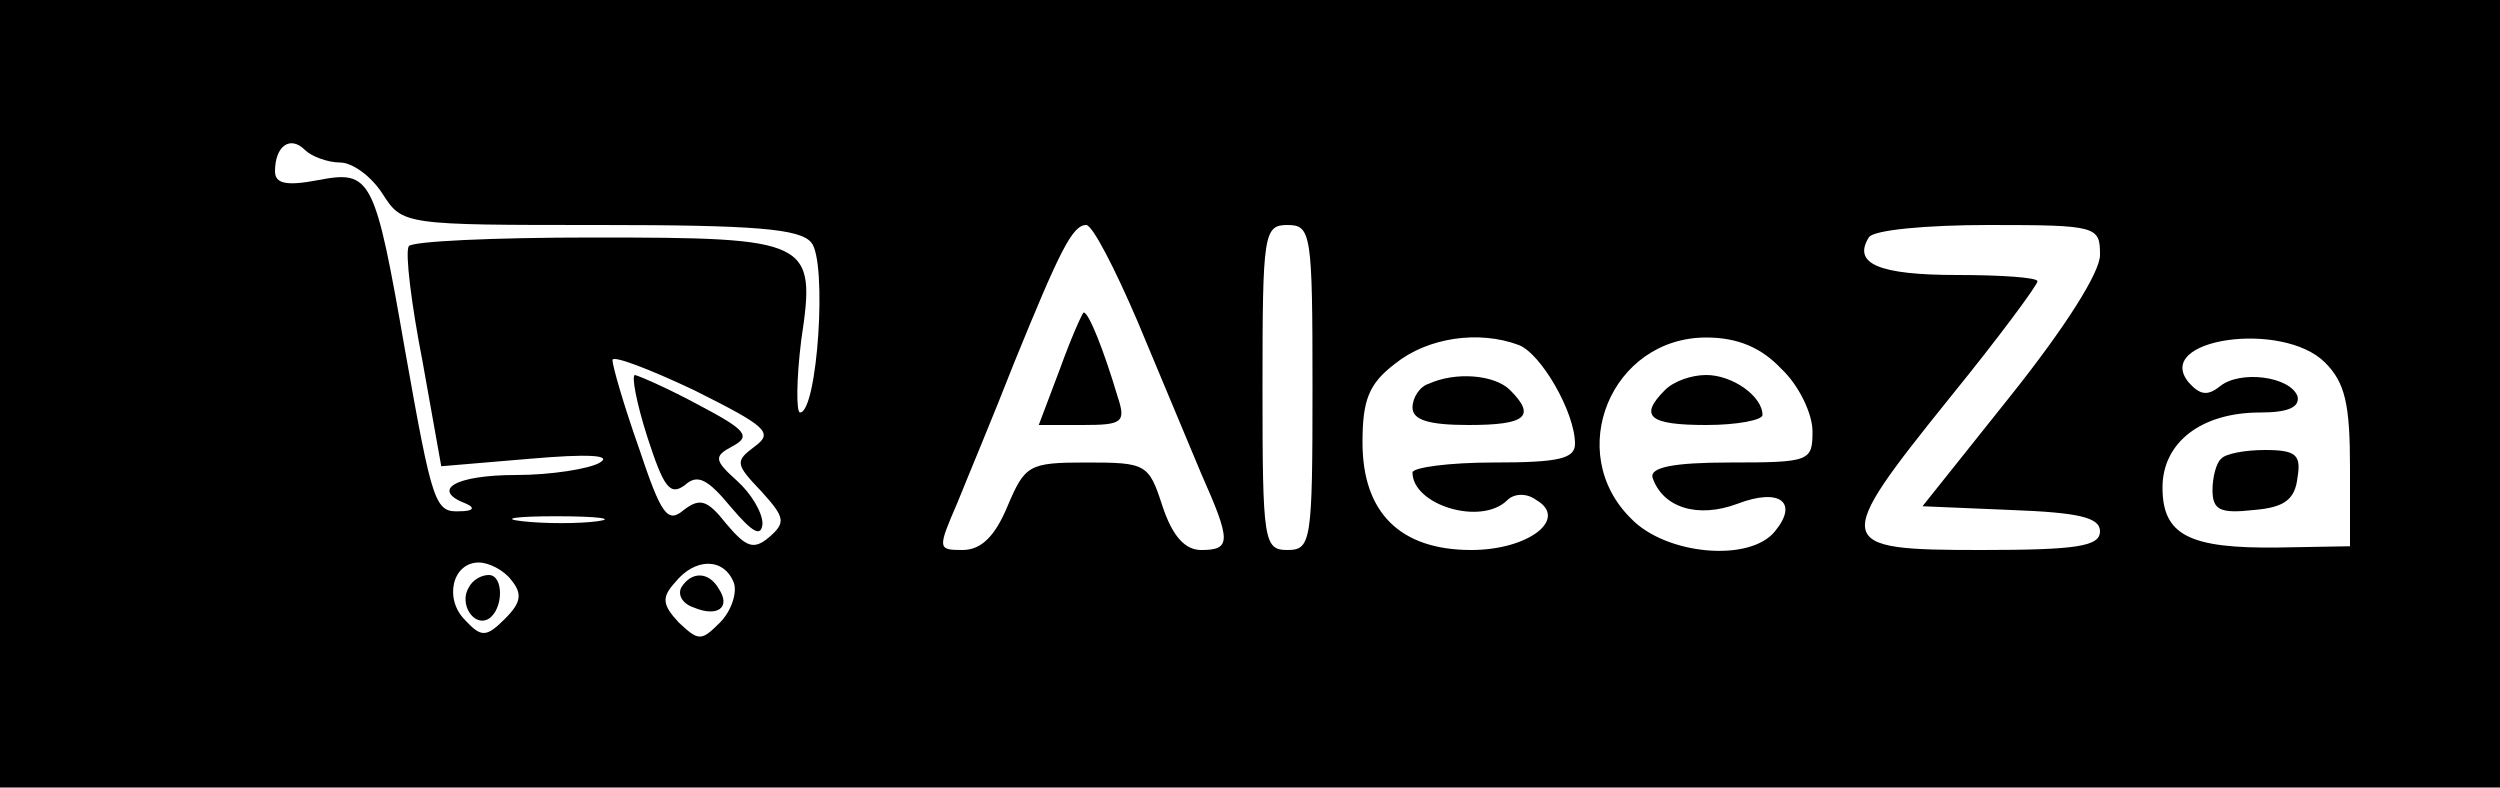 <?xml version="1.0" standalone="no"?>
<!DOCTYPE svg PUBLIC "-//W3C//DTD SVG 20010904//EN"
 "http://www.w3.org/TR/2001/REC-SVG-20010904/DTD/svg10.dtd">
<svg version="1.0" xmlns="http://www.w3.org/2000/svg"
 width="200pt" height="63pt" viewBox="0 0 200 63"
 preserveAspectRatio="xMidYMid meet">

<g transform="translate(0,63) scale(0.1,-0.1)"
fill="#000000" stroke="none">
<path d="M0 315 l0 -315 1000 0 1000 0 0 315 0 315 -1000 0 -1000 0 0 -315z
m272 185 c10 0 25 -11 34 -25 16 -25 17 -25 174 -25 124 0 160 -3 169 -14 13
-15 5 -136 -9 -136 -3 0 -3 26 1 58 12 80 8 82 -167 82 -79 0 -145 -3 -147 -7
-3 -5 2 -46 11 -92 l15 -84 71 6 c46 4 66 3 56 -3 -8 -5 -39 -10 -67 -10 -49
0 -69 -12 -40 -23 7 -3 6 -6 -5 -6 -20 -1 -22 5 -44 129 -24 138 -27 144 -69
136 -26 -5 -35 -3 -35 7 0 20 12 29 24 17 5 -5 18 -10 28 -10z m638 -127 c18
-43 41 -98 51 -122 24 -54 24 -61 0 -61 -13 0 -23 11 -31 35 -11 34 -13 35
-61 35 -46 0 -49 -2 -63 -35 -10 -24 -21 -35 -36 -35 -20 0 -20 1 -4 38 8 20
29 70 45 111 37 91 47 111 58 111 5 0 23 -35 41 -77z m140 -53 c0 -123 -1
-130 -20 -130 -19 0 -20 7 -20 130 0 123 1 130 20 130 19 0 20 -7 20 -130z
m630 106 c0 -14 -28 -58 -71 -112 l-71 -89 71 -3 c54 -2 71 -6 71 -17 0 -12
-18 -15 -95 -15 -119 0 -120 4 -25 122 39 48 70 90 70 93 0 3 -29 5 -64 5 -63
0 -84 9 -71 30 3 6 46 10 96 10 87 0 89 -1 89 -24z m-465 -72 c18 -7 45 -54
45 -79 0 -12 -13 -15 -65 -15 -36 0 -65 -4 -65 -8 0 -26 55 -43 76 -22 5 5 15
6 23 0 26 -15 -6 -40 -52 -40 -57 0 -87 30 -87 86 0 34 5 47 26 63 26 21 67
27 99 15z m210 -19 c14 -13 25 -36 25 -50 0 -24 -2 -25 -66 -25 -46 0 -64 -4
-62 -12 8 -24 36 -33 68 -21 34 13 49 1 30 -22 -20 -25 -87 -19 -115 10 -54
53 -16 145 60 145 25 0 44 -8 60 -25z m435 5 c16 -16 20 -33 20 -84 l0 -63
-57 -1 c-72 -1 -93 10 -93 48 0 36 31 60 78 60 22 0 32 4 30 13 -6 16 -46 21
-62 8 -10 -8 -16 -7 -25 3 -29 35 75 50 109 16z m-1256 -67 c-16 -12 -16 -14
5 -36 19 -21 20 -25 6 -37 -12 -10 -18 -8 -34 11 -15 19 -21 21 -34 11 -13
-11 -18 -4 -36 50 -12 34 -21 65 -21 70 0 4 29 -7 65 -24 58 -29 64 -34 49
-45z m-126 -60 c-15 -2 -42 -2 -60 0 -18 2 -6 4 27 4 33 0 48 -2 33 -4z m-69
-47 c9 -11 8 -18 -5 -31 -15 -15 -19 -15 -32 -1 -17 17 -10 46 11 46 8 0 20
-6 26 -14z m178 -2 c3 -8 -2 -23 -11 -32 -15 -15 -17 -15 -33 0 -13 14 -14 20
-3 32 16 20 39 20 47 0z"/>
<path d="M848 335 l-17 -45 35 0 c32 0 35 2 28 23 -11 37 -23 67 -27 67 -1 0
-10 -20 -19 -45z"/>
<path d="M1143 323 c-7 -2 -13 -11 -13 -19 0 -10 13 -14 45 -14 46 0 54 7 33
28 -12 12 -43 15 -65 5z"/>
<path d="M1332 318 c-21 -21 -13 -28 33 -28 25 0 45 4 45 8 0 15 -24 32 -45
32 -12 0 -26 -5 -33 -12z"/>
<path d="M1777 263 c-4 -3 -7 -15 -7 -25 0 -16 6 -19 33 -16 24 2 33 8 35 26
3 18 -1 22 -26 22 -16 0 -32 -3 -35 -7z"/>
<path d="M518 280 c13 -40 18 -47 30 -38 10 9 18 5 37 -18 17 -20 24 -24 25
-13 0 9 -9 24 -20 34 -19 17 -19 20 -4 28 15 8 11 13 -27 33 -24 13 -47 23
-51 24 -3 0 1 -22 10 -50z"/>
<path d="M375 160 c-8 -13 4 -32 16 -25 12 8 12 35 0 35 -6 0 -13 -4 -16 -10z"/>
<path d="M545 160 c-3 -6 1 -13 10 -16 19 -8 30 0 20 15 -8 14 -22 14 -30 1z"/>
</g>
</svg>
